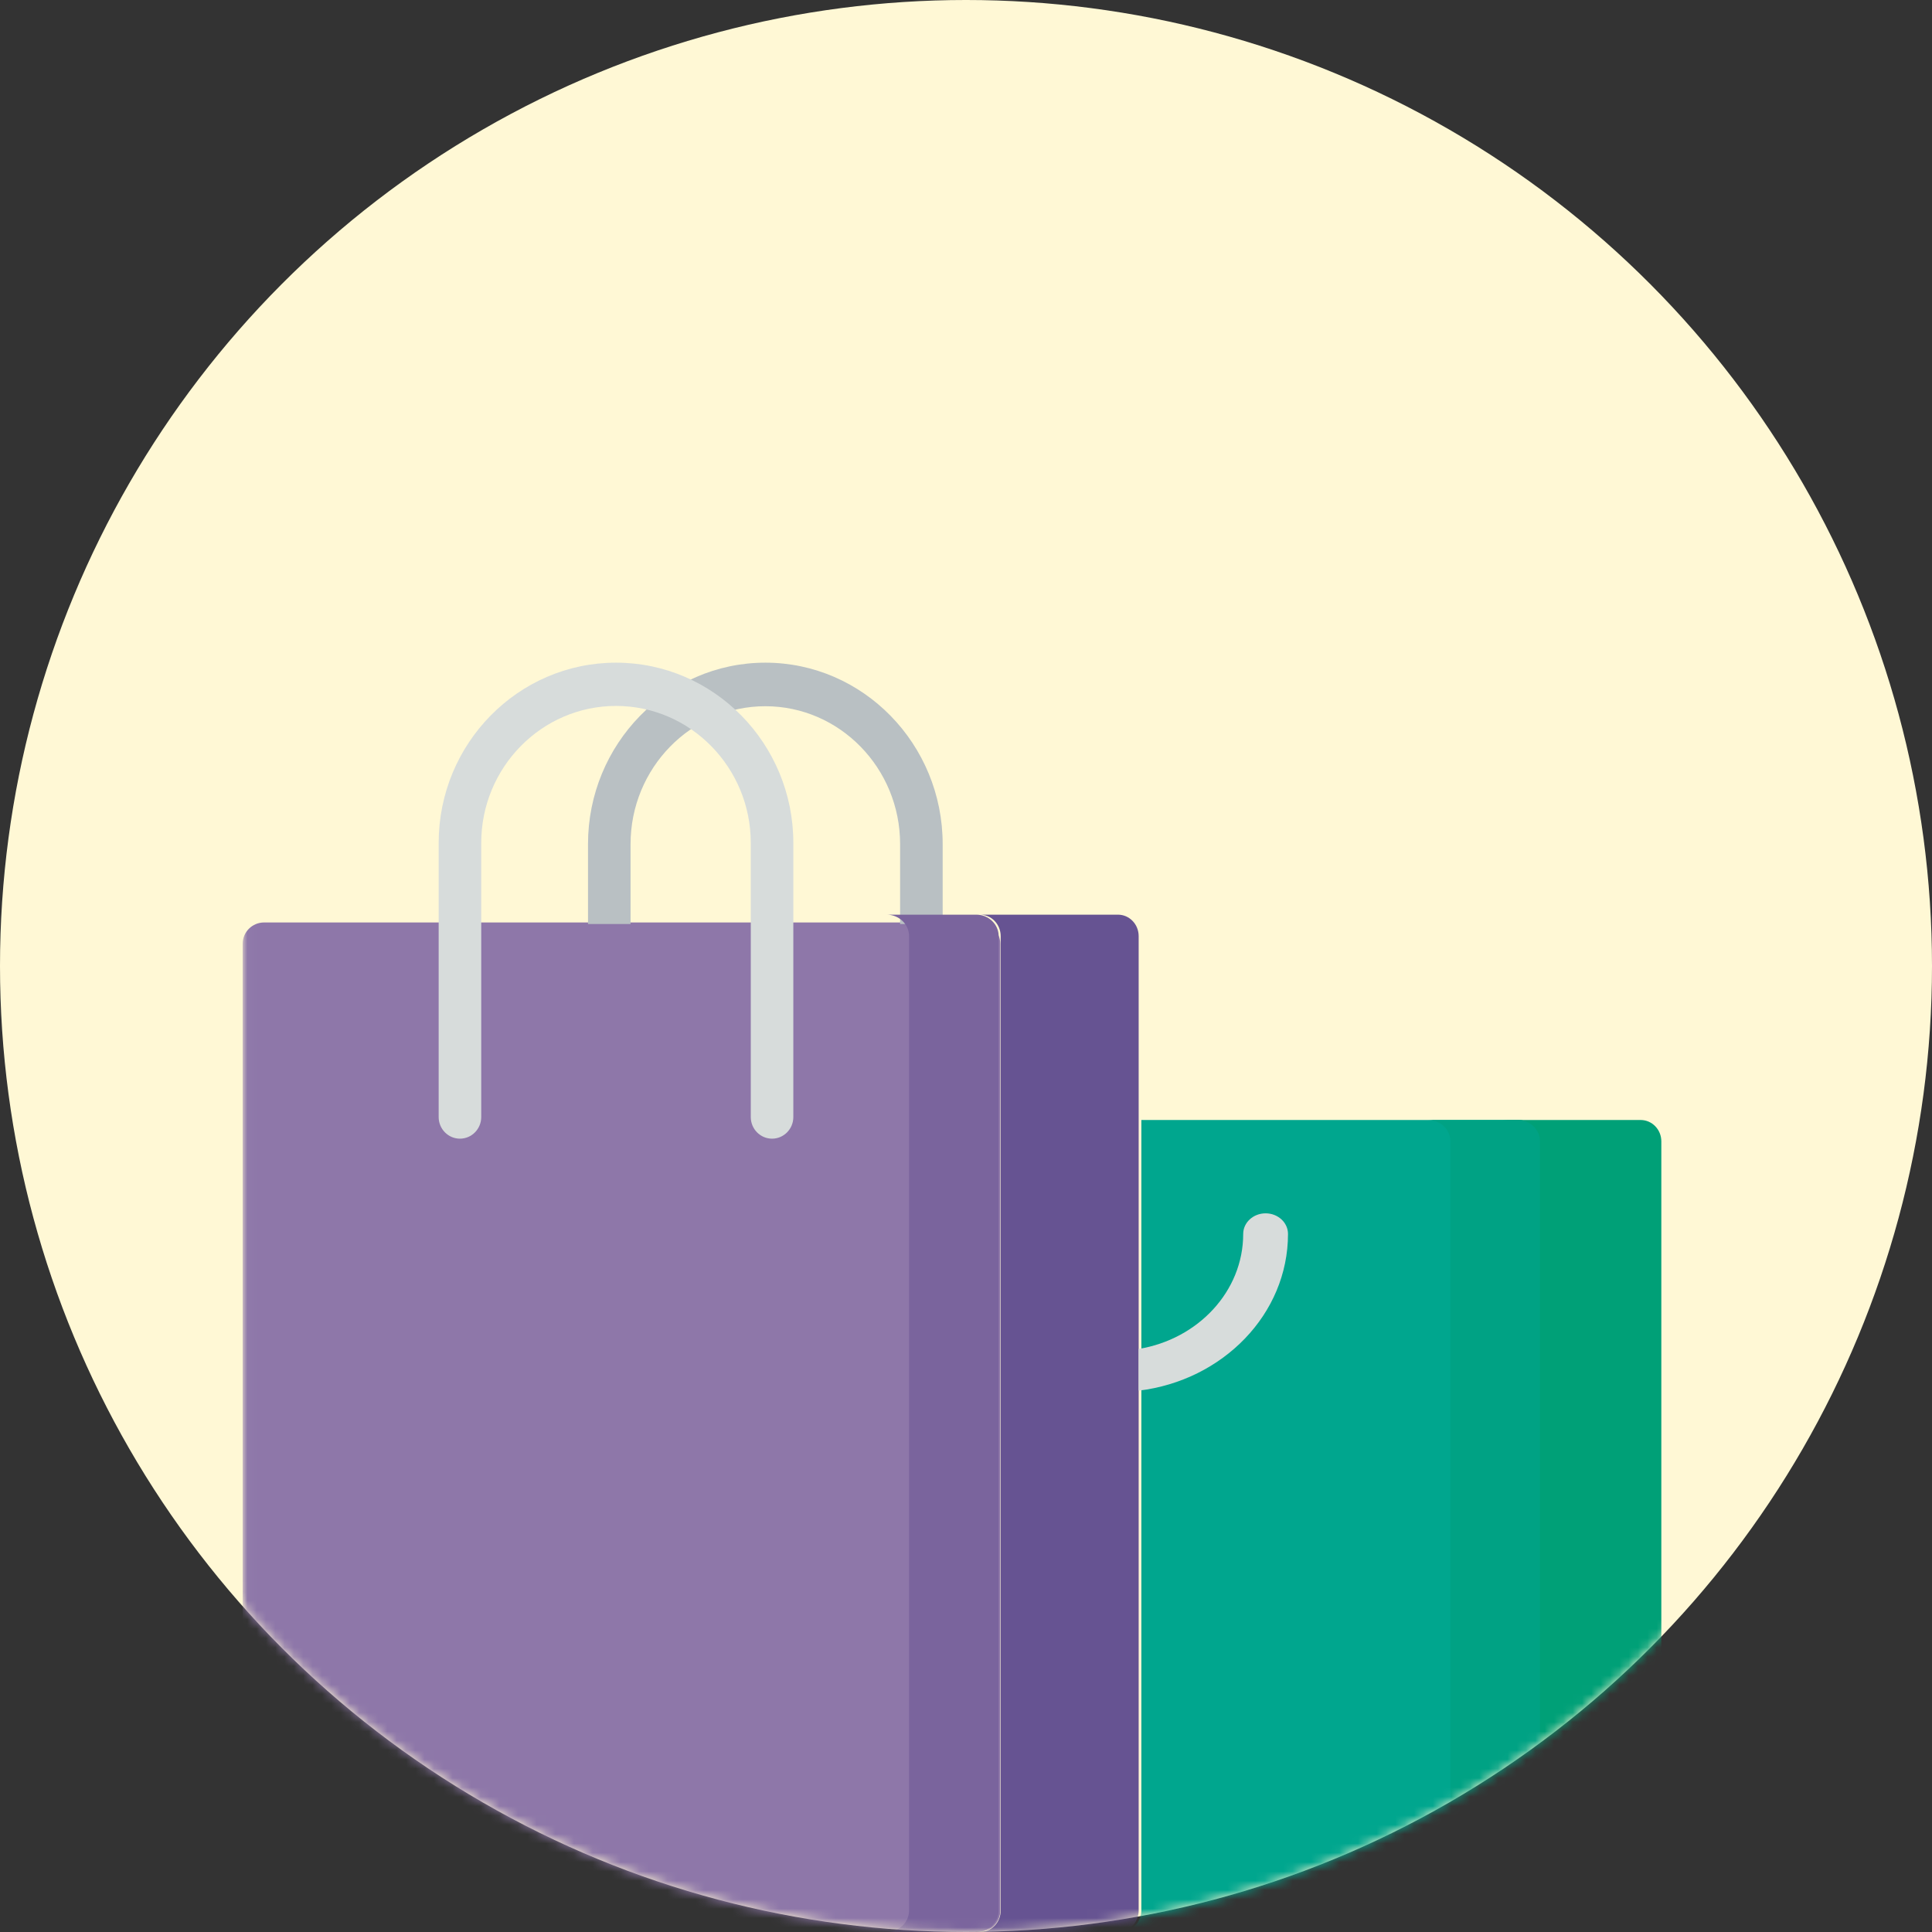 <?xml version="1.0" encoding="UTF-8"?>
<svg width="207px" height="207px" viewBox="0 0 207 207" version="1.1" xmlns="http://www.w3.org/2000/svg" xmlns:xlink="http://www.w3.org/1999/xlink">
    <rect x="0" y="0" width="207" height="207" fill="#333333" stroke="none"/>
    <!-- Generator: Sketch 50.2 (55047) - http://www.bohemiancoding.com/sketch -->
    <title>Group 22</title>
    <desc>Created with Sketch.</desc>
    <defs>
        <circle id="path-1" cx="103.5" cy="103.5" r="103.5"></circle>
        <polygon id="path-3" points="0.018 0 154.695 0 154.695 155.997 0.018 155.997"></polygon>
    </defs>
    <g id="web" stroke="none" stroke-width="1" fill="none" fill-rule="evenodd">
        <g id="Group-22">
            <mask id="mask-2" fill="white">
                <use xlink:href="#path-1"></use>
            </mask>
            <use id="Mask" fill="#FFF8D5" xlink:href="#path-1"></use>
            <g id="Group" mask="url(#mask-2)">
                <g transform="translate(26, 51)">
                    <g id="Group-5" stroke-width="1" fill="none">
                        <mask id="mask-4" fill="white">
                            <use xlink:href="#path-3"></use>
                        </mask>
                        <g id="Clip-2"></g>
                        <path d="M78.875,47.835 L2.297,47.835 C1.029,47.835 0,48.858 0,50.12 L0,153.712 C0,154.974 1.029,155.997 2.297,155.997 L78.875,155.997 C80.144,155.997 81.173,154.974 81.173,153.712 L81.173,50.12 C81.173,48.858 80.144,47.835 78.875,47.835" id="Fill-4" fill="#8E77A9" mask="url(#mask-4)"></path>
                    </g>
                    <path d="M41.56,48 L41.56,39.444 C41.56,31.296 48.038,24.667 56,24.667 C63.962,24.667 70.44,31.296 70.44,39.444 L70.44,48 L75,48 L75,39.444 C75,28.723 66.477,20 56,20 C45.523,20 37,28.723 37,39.444 L37,48 L41.56,48" id="Fill-6" fill="#B9C0C3"></path>
                    <path d="M78.6,47 L69,47 C70.326,47 71.4,48.031 71.4,49.303 L71.4,153.697 C71.4,154.969 70.326,156 69,156 L78.6,156 C79.926,156 81,154.969 81,153.697 L81,49.303 C81,48.031 79.926,47 78.6,47" id="Fill-7" fill="#7A649D"></path>
                    <path d="M93.783,47 L79,47 C80.225,47 81.217,48.031 81.217,49.303 L81.217,153.697 C81.217,154.969 80.225,156 79,156 L93.783,156 C95.007,156 96,154.969 96,153.697 L96,49.303 C96,48.031 95.008,47 93.783,47" id="Fill-8" fill="#665392"></path>
                    <path d="M139,71.289 C139,70.025 137.976,69 136.712,69 L96.288,69 L96.288,153.708 C96.288,154.972 95.264,155.997 94,155.997 L136.712,156 C137.976,156 139,154.975 139,153.711 C139,153.689 138.997,153.668 138.997,153.647 C138.997,153.625 139,153.604 139,153.583 L139,71.289" id="Fill-9" fill="#00A68E"></path>
                    <path d="M152,71.289 C152,70.025 151.007,69 149.783,69 L135,69 C136.225,69 137.217,70.025 137.217,71.289 L137.217,153.583 C137.217,153.604 137.215,153.625 137.214,153.647 C137.215,153.668 137.217,153.689 137.217,153.711 C137.217,154.968 136.236,155.987 135.02,155.999 L149.783,156 C151.007,156 152,154.975 152,153.711 C152,153.689 151.997,153.668 151.997,153.647 C151.997,153.625 152,153.604 152,153.583 L152,71.289" id="Fill-10" fill="#00A077"></path>
                    <path d="M139,71.289 C139,70.025 137.926,69 136.6,69 L127,69 C128.325,69 129.4,70.025 129.4,71.289 L129.4,153.583 C129.4,153.604 129.397,153.625 129.396,153.647 C129.397,153.668 129.4,153.689 129.4,153.711 C129.4,154.971 128.333,155.993 127.013,155.999 L136.6,156 C137.926,156 139,154.975 139,153.711 C139,153.689 138.997,153.668 138.996,153.647 C138.997,153.625 139,153.604 139,153.583 L139,71.289" id="Fill-11" fill="#00A284"></path>
                    <path d="M40,20 C29.523,20 21,28.666 21,39.318 L21,68.682 C21,69.962 22.021,71 23.28,71 C24.539,71 25.56,69.962 25.56,68.682 L25.56,39.318 C25.56,31.223 32.038,24.636 40,24.636 C47.962,24.636 54.44,31.223 54.44,39.318 L54.44,68.682 C54.44,69.962 55.461,71 56.72,71 C57.979,71 59,69.962 59,68.682 L59,39.318 C59,28.666 50.477,20 40,20" id="Fill-15" fill="#D7DCDB"></path>
                    <path d="M109.6,79 C108.275,79 107.2,79.989 107.2,81.209 C107.2,87.36 102.358,92.484 96,93.531 L96,98 C105.015,96.914 112,89.801 112,81.209 C112,79.989 110.926,79 109.6,79" id="Fill-16" fill="#D7DCDB"></path>
                </g>
            </g>
        </g>
    </g>
</svg>